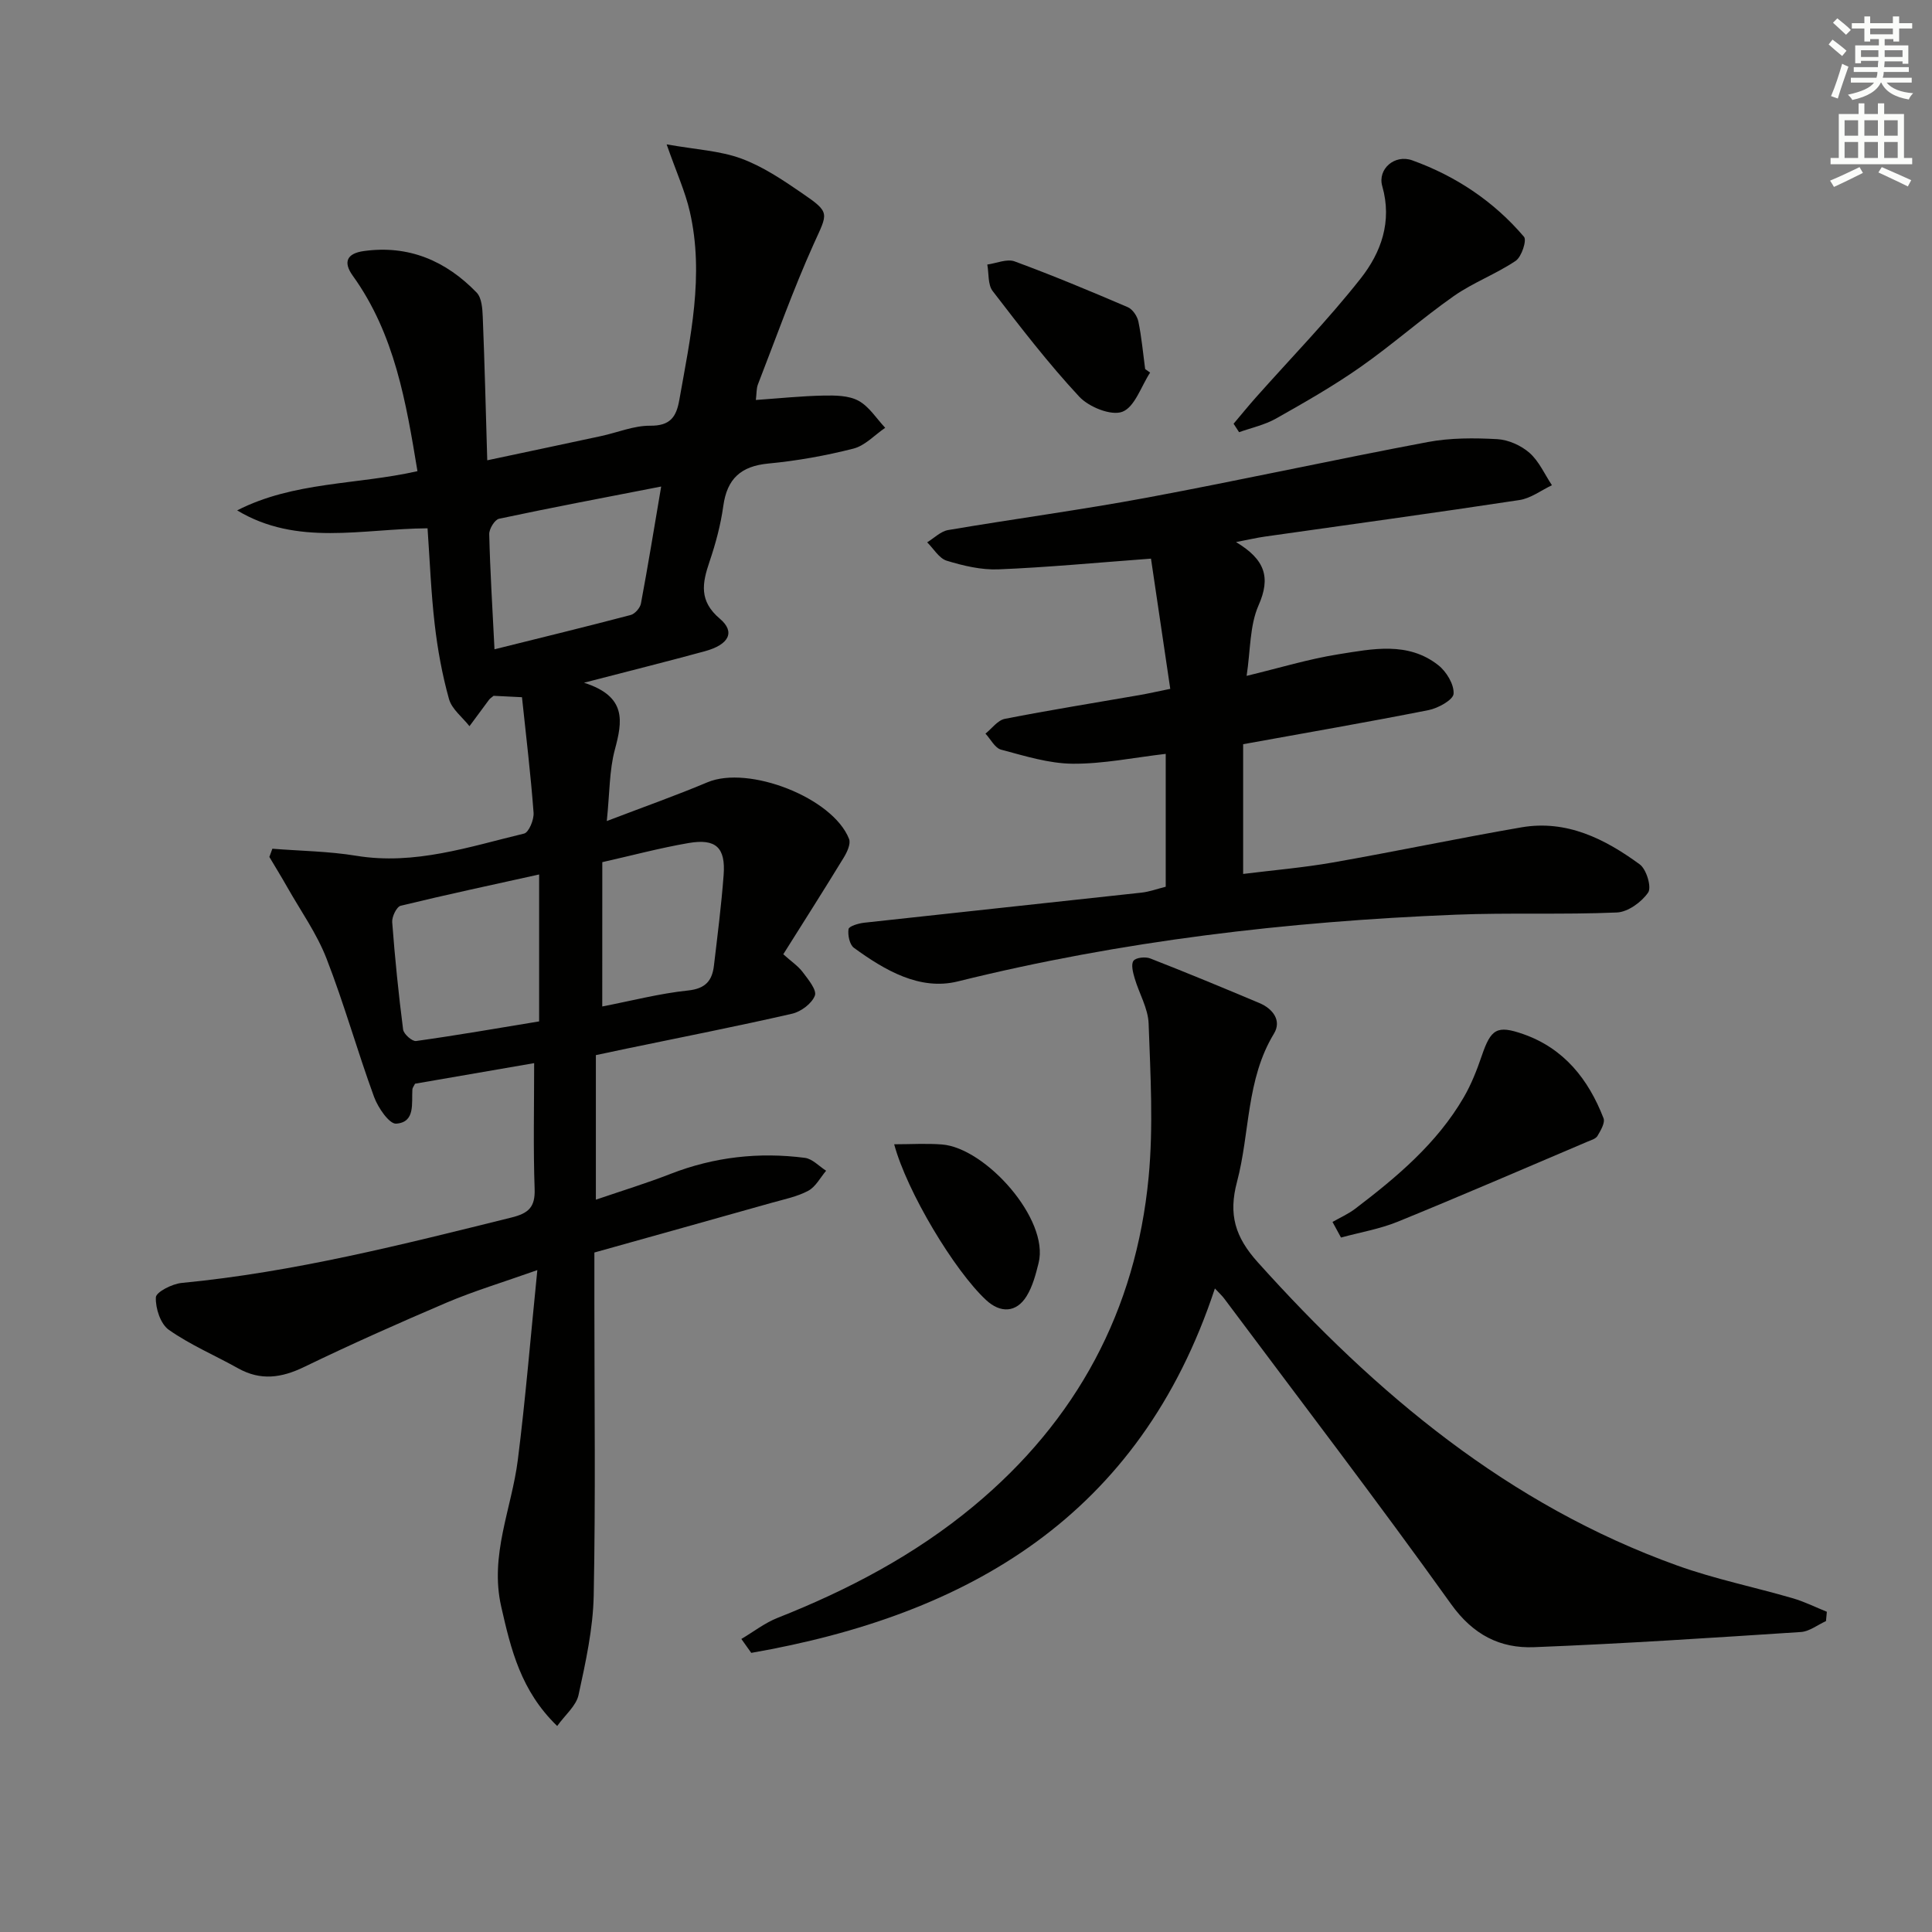 <svg enable-background="new 0 0 400 400" viewBox="0 0 400 400" xmlns="http://www.w3.org/2000/svg"><rect x="0" y="0" width="400" height="400" fill="#808080" stroke="none"/><g fill="#010100"><path d="m110.59 220.11c-7.95 1.37-16.4 2.83-24.66 4.26-.29.58-.53.86-.55 1.16-.19 2.9.65 6.83-3.36 7.11-1.42.1-3.76-3.31-4.57-5.53-3.47-9.49-6.19-19.25-9.85-28.66-2.02-5.2-5.36-9.88-8.13-14.78-1.19-2.11-2.47-4.17-3.7-6.25.21-.57.42-1.14.62-1.7 5.8.46 11.66.52 17.38 1.46 12.1 1.98 23.34-1.86 34.74-4.6.98-.24 2.07-2.88 1.96-4.32-.59-7.9-1.54-15.78-2.4-23.91-2.53-.13-4.3-.21-5.88-.29-.45.38-.74.55-.92.79-1.37 1.83-2.71 3.67-4.07 5.5-1.46-1.86-3.65-3.52-4.24-5.62-1.41-5.05-2.36-10.27-2.96-15.48-.76-6.55-1.01-13.15-1.48-19.87-13.63.09-26.98 3.77-39.42-3.71 11.7-5.99 24.79-5.28 37.33-8.12-2.35-14.19-4.68-28.35-13.39-40.46-2.1-2.92-1.13-4.63 2.27-5.11 9.31-1.3 17.03 2.03 23.38 8.6 1.05 1.09 1.19 3.32 1.26 5.04.39 9.6.62 19.21.93 29.68 8.42-1.79 15.98-3.38 23.54-5.01 3.41-.73 6.8-2.18 10.19-2.15 4.12.04 5.41-1.78 6.03-5.31 2.29-12.93 5.2-25.84 2.18-39.01-.94-4.12-2.74-8.05-4.8-13.93 6.07 1.08 11 1.31 15.43 2.93 4.44 1.63 8.55 4.39 12.5 7.1 6.07 4.15 5.45 4.09 2.52 10.59-4.28 9.5-7.77 19.36-11.55 29.08-.33.85-.26 1.87-.43 3.22 4.89-.34 9.43-.82 13.99-.91 2.44-.05 5.23-.03 7.26 1.07 2.21 1.2 3.72 3.68 5.53 5.6-2.18 1.49-4.18 3.7-6.58 4.31-5.77 1.47-11.69 2.53-17.61 3.09-5.69.54-8.55 3.14-9.33 8.79-.54 3.91-1.59 7.81-2.86 11.55-1.51 4.45-2.2 8.11 2.15 11.79 3.26 2.76 1.88 5.38-3.14 6.74-7.67 2.09-15.38 4.02-24.99 6.51 8.94 2.85 7.95 8.02 6.38 13.89-1.14 4.25-1.05 8.82-1.66 14.75 7.73-2.96 14.37-5.3 20.85-8.03 8.5-3.57 25.96 3.18 29.31 11.74.39 1-.41 2.73-1.1 3.85-4.06 6.65-8.24 13.22-12.52 20.02 1.67 1.5 3.07 2.43 4.02 3.69 1.13 1.5 2.96 3.71 2.52 4.87-.63 1.65-2.88 3.33-4.72 3.75-11.3 2.59-22.68 4.82-34.04 7.18-2.1.44-4.2.89-6.58 1.39v29.93c5.38-1.84 10.49-3.4 15.46-5.34 9.01-3.51 18.3-4.55 27.81-3.32 1.56.2 2.94 1.74 4.4 2.67-1.21 1.42-2.16 3.32-3.69 4.14-2.29 1.23-4.97 1.76-7.52 2.48-12.13 3.42-24.26 6.81-36.77 10.31v10.56c0 20.16.26 40.33-.14 60.48-.14 6.88-1.67 13.79-3.14 20.57-.49 2.25-2.77 4.12-4.42 6.42-7.54-7.29-9.58-15.87-11.59-24.72-2.43-10.69 2.16-20.27 3.44-30.37 1.59-12.59 2.62-25.24 4.04-39.3-7.29 2.58-13.14 4.34-18.73 6.71-9.93 4.24-19.81 8.63-29.52 13.33-4.72 2.29-9.03 2.91-13.71.29-4.78-2.67-9.89-4.84-14.33-7.96-1.73-1.21-2.79-4.47-2.69-6.73.05-1.1 3.37-2.79 5.33-2.98 23.22-2.23 45.72-7.95 68.27-13.54 3.55-.88 4.95-2.13 4.82-5.91-.3-8.44-.1-16.9-.1-26.06zm1.03-39.06c-9.74 2.16-19.24 4.18-28.67 6.48-.84.21-1.83 2.27-1.75 3.39.56 7.43 1.31 14.84 2.26 22.23.12.94 1.88 2.5 2.69 2.38 8.47-1.18 16.89-2.65 25.47-4.06 0-10.3 0-20.21 0-30.42zm-9.24-46.62c9.99-2.49 19.11-4.71 28.19-7.1.88-.23 1.96-1.46 2.13-2.38 1.48-7.9 2.76-15.83 4.19-24.22-11.84 2.31-22.73 4.36-33.56 6.67-.9.19-2.07 2.1-2.04 3.19.18 7.62.66 15.23 1.09 23.84zm22.31 73.95c6.14-1.19 11.91-2.7 17.77-3.31 3.61-.38 4.98-2.03 5.35-5.13.74-6.25 1.54-12.5 2.01-18.77.43-5.69-1.59-7.6-7.25-6.63-5.94 1.02-11.78 2.59-17.87 3.96-.01 9.65-.01 19.56-.01 29.88z"/><path d="m255.9 112.23c6.05 3.62 7.22 7.33 4.67 13.1-1.85 4.2-1.66 9.3-2.47 14.6 6.88-1.66 12.88-3.5 19.02-4.47 7-1.11 14.37-2.69 20.65 2.25 1.69 1.32 3.3 3.98 3.18 5.92-.07 1.26-3.2 3-5.18 3.39-12.68 2.51-25.42 4.71-38.39 7.06v26.86c6.25-.78 12.45-1.3 18.56-2.37 13.05-2.29 26.02-5.03 39.07-7.28 9.33-1.6 17.26 2.38 24.48 7.67 1.39 1.01 2.5 4.73 1.74 5.83-1.36 1.98-4.18 4.03-6.47 4.13-11.14.48-22.33.01-33.47.46-34.74 1.4-69.13 5.42-102.98 13.81-7.87 1.95-15.12-2.3-21.51-6.95-.9-.66-1.31-2.64-1.12-3.88.09-.6 2.06-1.19 3.23-1.32 19.14-2.11 38.29-4.13 57.43-6.23 1.63-.18 3.21-.77 5.01-1.22 0-9.05 0-18 0-27.51-6.58.76-12.93 2.09-19.27 2.04-4.95-.04-9.94-1.62-14.81-2.91-1.28-.34-2.17-2.17-3.24-3.32 1.33-1.06 2.53-2.77 4.01-3.06 9.28-1.82 18.62-3.31 27.93-4.93 1.77-.31 3.52-.71 6.32-1.28-1.38-9.34-2.72-18.39-3.99-26.96-11.44.85-21.5 1.81-31.59 2.22-3.55.14-7.26-.74-10.7-1.79-1.59-.49-2.71-2.49-4.05-3.81 1.44-.87 2.8-2.28 4.35-2.54 13.72-2.33 27.54-4.17 41.22-6.72 19.4-3.62 38.68-7.85 58.07-11.5 4.68-.88 9.61-.86 14.39-.6 2.31.13 4.94 1.31 6.69 2.85 1.97 1.74 3.12 4.42 4.63 6.69-2.24 1.06-4.38 2.72-6.73 3.07-17.56 2.67-35.16 5.07-52.74 7.57-1.62.23-3.23.61-5.94 1.13z"/><path d="m378.05 335.63c-1.73.78-3.42 2.14-5.19 2.26-18.4 1.2-36.81 2.42-55.23 3.14-7.06.28-12.65-2.56-17.2-8.92-15.3-21.37-31.28-42.25-47.01-63.31-.39-.52-.88-.96-1.89-2.04-15.57 47.19-51.08 67.62-95.99 75.45-.68-.96-1.36-1.92-2.05-2.88 2.49-1.47 4.83-3.31 7.48-4.36 14.62-5.78 28.39-13.02 40.55-23.1 21.41-17.75 33.66-40.55 36.29-68.14 1-10.51.38-21.21 0-31.81-.11-3.16-1.98-6.25-2.9-9.41-.34-1.17-.78-2.85-.23-3.59.51-.68 2.47-.88 3.48-.48 7.56 2.95 15.07 6.07 22.56 9.22 2.82 1.18 4.68 3.64 3.04 6.34-5.78 9.51-4.95 20.51-7.65 30.68-1.8 6.77-.41 11.42 4.31 16.67 24.46 27.23 51.89 50.22 86.84 62.78 7.79 2.8 15.97 4.46 23.94 6.78 2.41.7 4.69 1.85 7.03 2.79-.05.65-.11 1.29-.18 1.93z"/><path d="m255.4 87.73c1.54-1.82 3.04-3.67 4.63-5.46 7.26-8.17 14.92-16.03 21.67-24.6 4.23-5.36 6.58-11.79 4.48-19.14-1-3.51 2.55-6.65 6.22-5.33 9.02 3.25 16.89 8.5 23.13 15.83.61.72-.5 4.15-1.72 4.97-4.07 2.74-8.81 4.49-12.82 7.3-6.65 4.67-12.76 10.1-19.42 14.76-5.56 3.89-11.49 7.27-17.41 10.61-2.33 1.31-5.07 1.9-7.62 2.81-.39-.58-.76-1.17-1.14-1.75z"/><path d="m275.88 252.99c1.58-.9 3.28-1.65 4.71-2.74 8.62-6.56 16.89-13.5 22.44-23.02 1.57-2.69 2.74-5.67 3.75-8.63 1.9-5.57 3.13-6.41 8.59-4.5 8.45 2.96 13.5 9.36 16.62 17.41.37.94-.59 2.56-1.25 3.67-.36.61-1.36.89-2.12 1.21-13.06 5.55-26.09 11.19-39.23 16.55-3.74 1.52-7.83 2.21-11.75 3.28-.59-1.08-1.17-2.16-1.76-3.23z"/><path d="m238.12 77.14c-1.86 2.84-3.17 7.12-5.74 8.11-2.32.89-6.94-.98-8.94-3.13-6.41-6.89-12.17-14.39-17.92-21.86-1.02-1.33-.77-3.64-1.11-5.49 1.9-.26 4.07-1.24 5.66-.65 7.9 2.91 15.69 6.16 23.43 9.48 1 .43 1.96 1.86 2.19 2.98.67 3.23.96 6.55 1.4 9.83.35.25.69.49 1.03.73z"/><path d="m185.13 236.91c3.47 0 6.7-.21 9.89.04 9.03.7 22.28 15.5 20.01 24.54-.59 2.37-1.24 4.86-2.5 6.89-2.12 3.41-5.4 3.54-8.37.78-6.56-6.09-16.39-22.44-19.03-32.25z"/></g><path d="m378.6 9.2.8-1c.9.7 1.9 1.4 2.9 2.3l-.9 1.1c-1.1-.9-2-1.7-2.8-2.4zm.5 10.7c.9-2.1 1.6-4.3 2.3-6.7.4.2.8.4 1.3.6-.7 2.1-1.5 4.2-2.2 6.6zm.4-15.2.9-.9c1 .8 2 1.6 2.8 2.4l-1 1c-1-.9-1.9-1.8-2.7-2.5zm12.5-1.3h1.2v1.4h2.7v1.1h-2.7v2.7h-1.2v-.5h-1.8v1.3h4.9v3.8h-1.2v-.5h-3.7c0 .4-.1.9-.1 1.2h5.1v1h-5.2c0 .5-.1.9-.2 1.2h6v1h-5.2c1.1 1.3 2.9 2 5.5 2.2-.4.4-.7.8-.9 1.3-2.9-.5-4.8-1.6-5.7-3.5h-.1c-.8 1.7-2.7 2.9-5.9 3.6-.2-.4-.6-.8-.9-1.1 2.8-.6 4.6-1.4 5.4-2.5h-4.8v-1h5.3c.1-.3.2-.7.2-1.2h-4.9v-1h5c0-.4 0-.8.1-1.3h-3.6v.5h-1.2v-3.7h4.9v-1.3h-1.8v.5h-1.2v-2.7h-2.6v-1.1h2.6v-1.4h1.2v1.4h4.7v-1.4zm-6.7 8.4h3.6c0-.4 0-.9 0-1.4h-3.6zm1.9-4.7h4.7v-1.2h-4.7zm6.7 3.3h-3.7v1.4h3.7z" fill="#fbfcfa"/><path d="m384.7 21.4h1.3v2.2h2.8v-2.2h1.3v2.2h4.1v9.1h1.7v1.3h-16.9v-1.3h1.7v-9.1h4.1v-2.2zm.3 13.2.7 1.2c-1.8.9-3.8 1.9-6 2.9-.2-.4-.5-.8-.8-1.3 2.4-1 4.4-2 6.1-2.8zm-3.1-6.5h2.8v-3.2h-2.8zm0 4.6h2.8v-3.3h-2.8zm4.1-4.6h2.8v-3.2h-2.8zm0 4.6h2.8v-3.3h-2.8v3.2zm3.6 1.9c2.1.9 4.1 1.8 6.1 2.7l-.7 1.3c-2.2-1.1-4.2-2-6.1-2.9zm3.3-9.7h-2.8v3.2h2.8zm-2.8 7.8h2.8v-3.3h-2.8z" fill="#fbfcfa"/></svg>